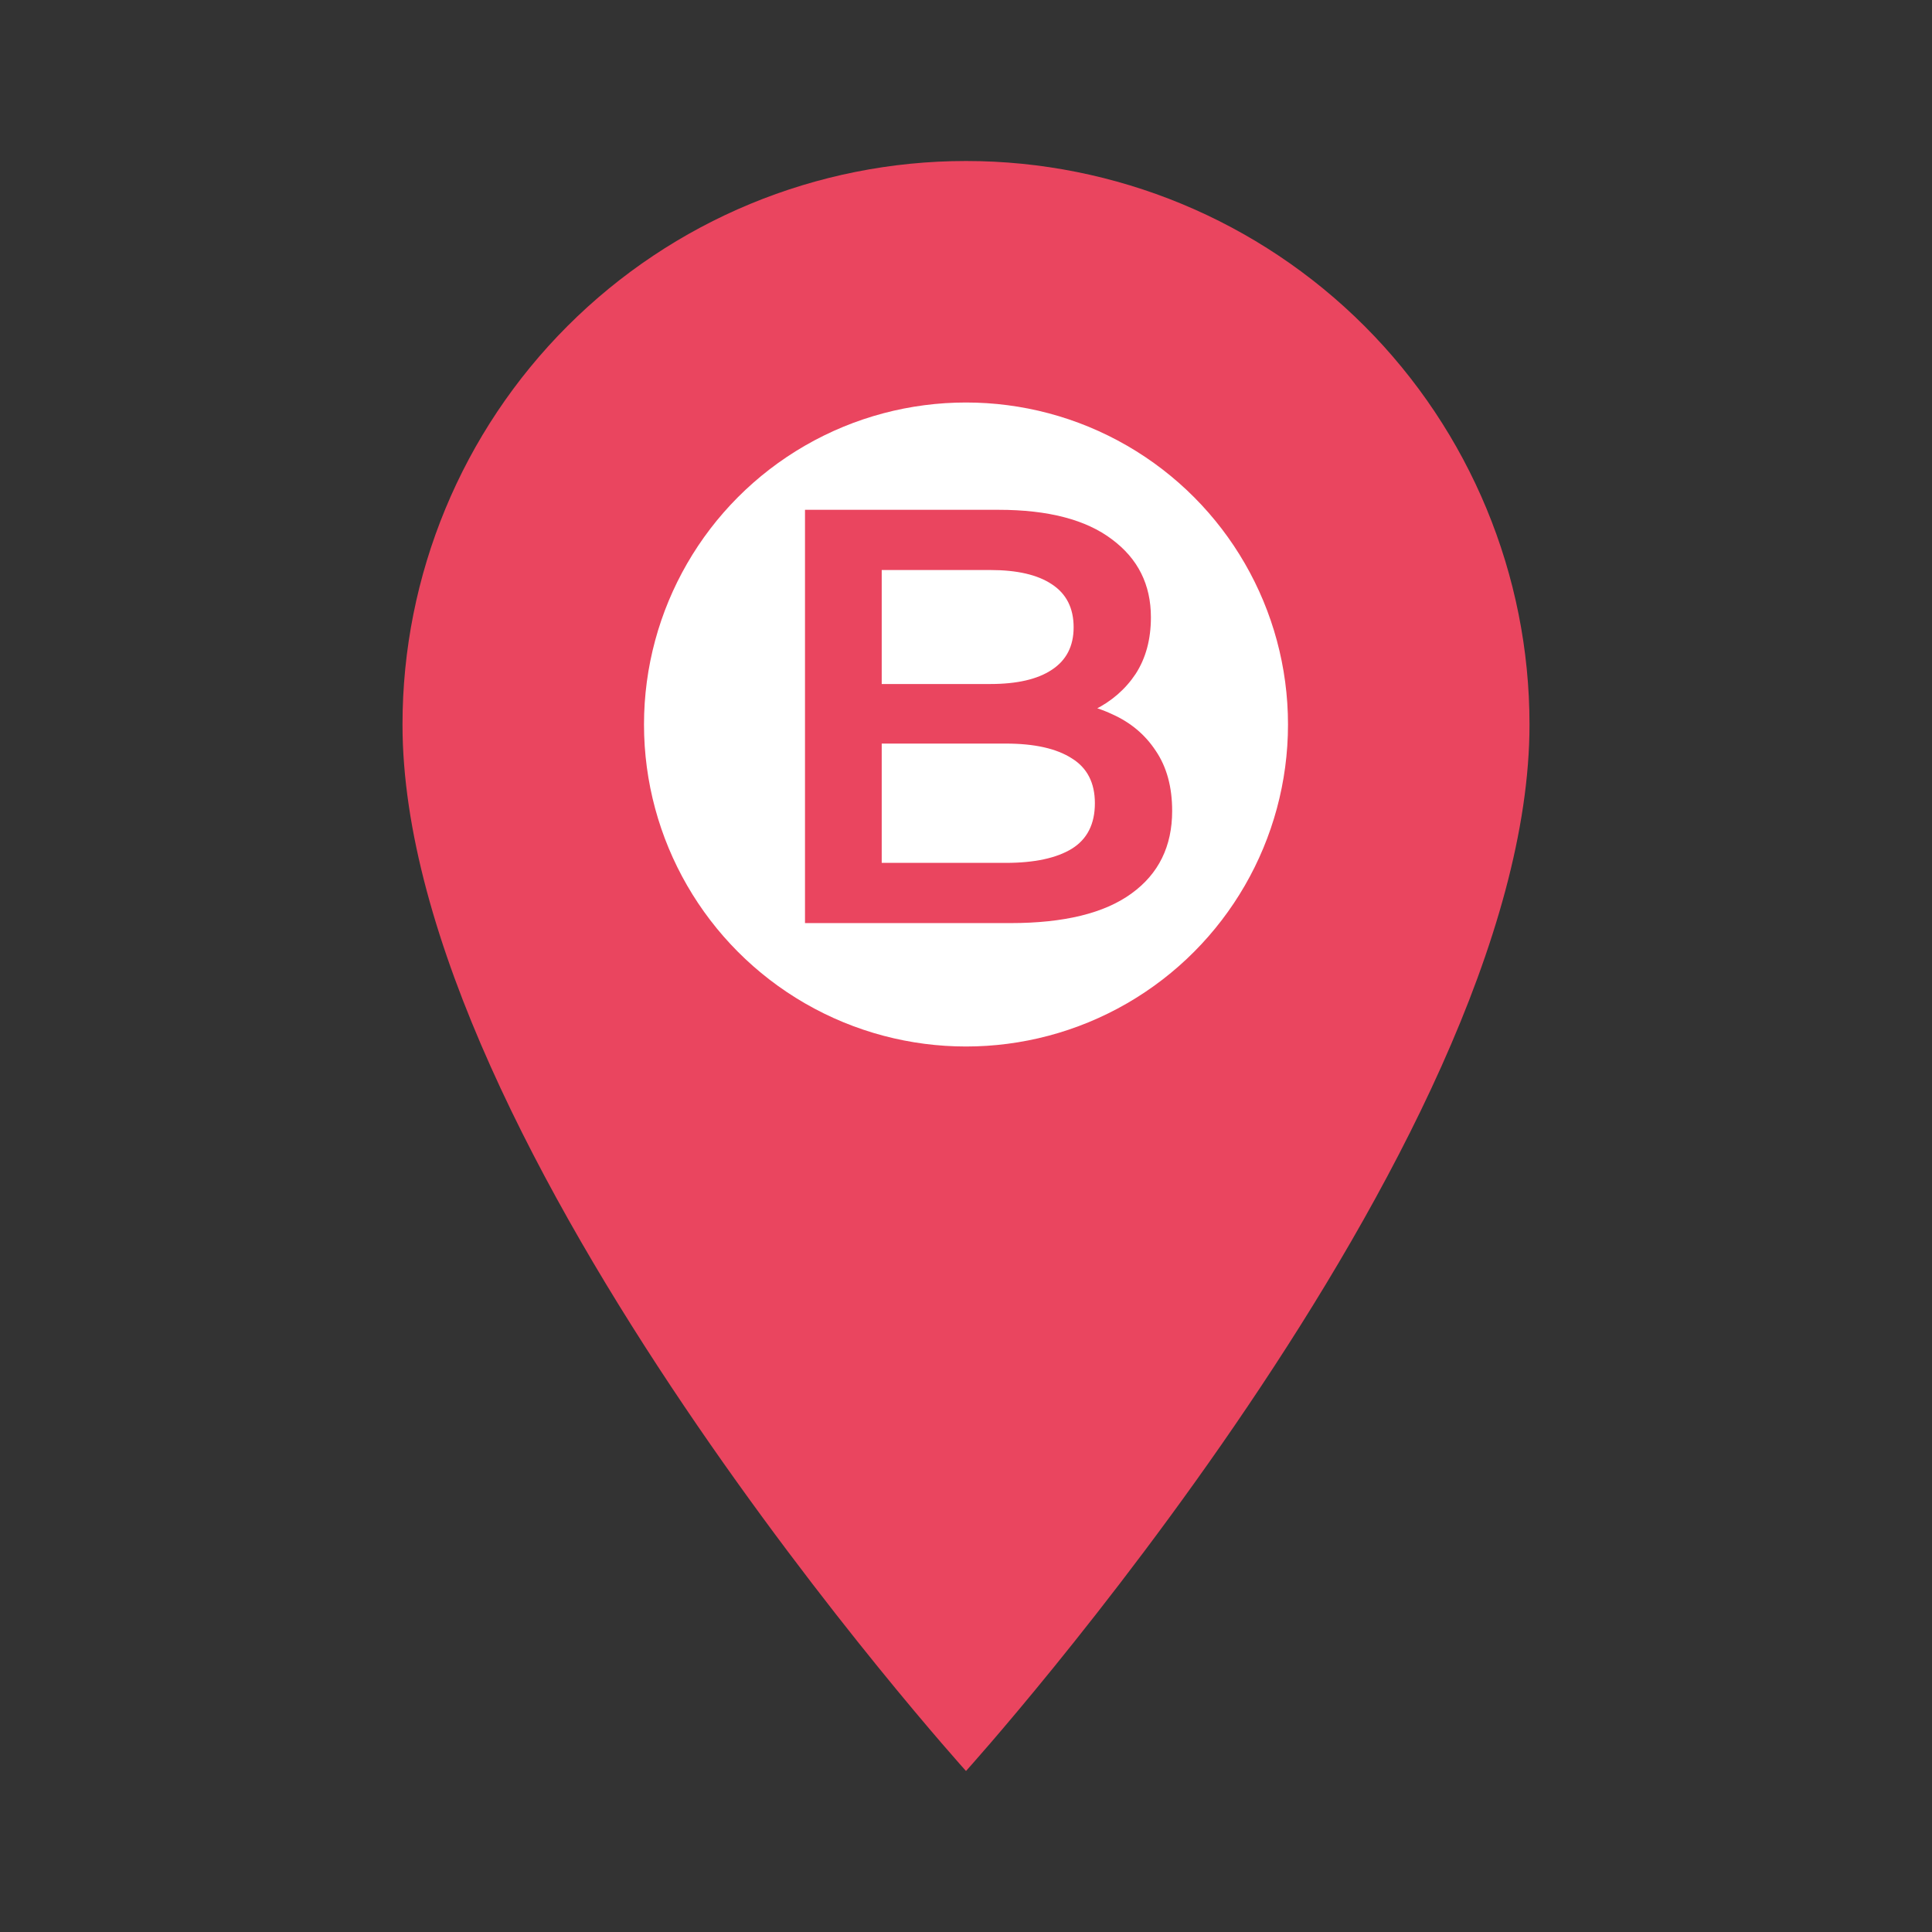 <svg width="24" height="24" viewBox="0 0 24 24" fill="none" xmlns="http://www.w3.org/2000/svg">
<rect x="0" y="0" width="24" height="24" fill="#333333" stroke="none"/>
<path d="M12 11.5C11.337 11.5 10.701 11.237 10.232 10.768C9.763 10.299 9.5 9.663 9.5 9C9.5 8.337 9.763 7.701 10.232 7.232C10.701 6.763 11.337 6.5 12 6.5C12.663 6.5 13.299 6.763 13.768 7.232C14.237 7.701 14.5 8.337 14.5 9C14.5 9.328 14.435 9.653 14.31 9.957C14.184 10.26 14 10.536 13.768 10.768C13.536 11 13.26 11.184 12.957 11.31C12.653 11.435 12.328 11.5 12 11.5ZM12 2C10.143 2 8.363 2.737 7.05 4.05C5.737 5.363 5 7.143 5 9C5 14.25 12 22 12 22C12 22 19 14.25 19 9C19 7.143 18.262 5.363 16.95 4.05C15.637 2.737 13.857 2 12 2Z" fill="#EA455F"/>
<circle cx="12" cy="9" r="4" fill="white"/>
<path d="M10 11.467V6.333H12.405C13.021 6.333 13.491 6.456 13.813 6.7C14.136 6.94 14.297 7.262 14.297 7.668C14.297 7.942 14.234 8.176 14.107 8.372C13.98 8.563 13.808 8.712 13.593 8.819C13.383 8.922 13.153 8.973 12.904 8.973L13.036 8.709C13.324 8.709 13.584 8.763 13.813 8.871C14.043 8.973 14.224 9.125 14.356 9.325C14.493 9.526 14.561 9.775 14.561 10.073C14.561 10.513 14.393 10.856 14.055 11.1C13.718 11.345 13.217 11.467 12.552 11.467H10ZM10.953 10.719H12.493C12.85 10.719 13.124 10.66 13.315 10.543C13.505 10.425 13.601 10.237 13.601 9.978C13.601 9.724 13.505 9.538 13.315 9.421C13.124 9.298 12.85 9.237 12.493 9.237H10.88V8.497H12.303C12.635 8.497 12.889 8.438 13.065 8.321C13.246 8.203 13.337 8.027 13.337 7.793C13.337 7.553 13.246 7.375 13.065 7.257C12.889 7.14 12.635 7.081 12.303 7.081H10.953V10.719Z" fill="#EA455F"/>
</svg>
